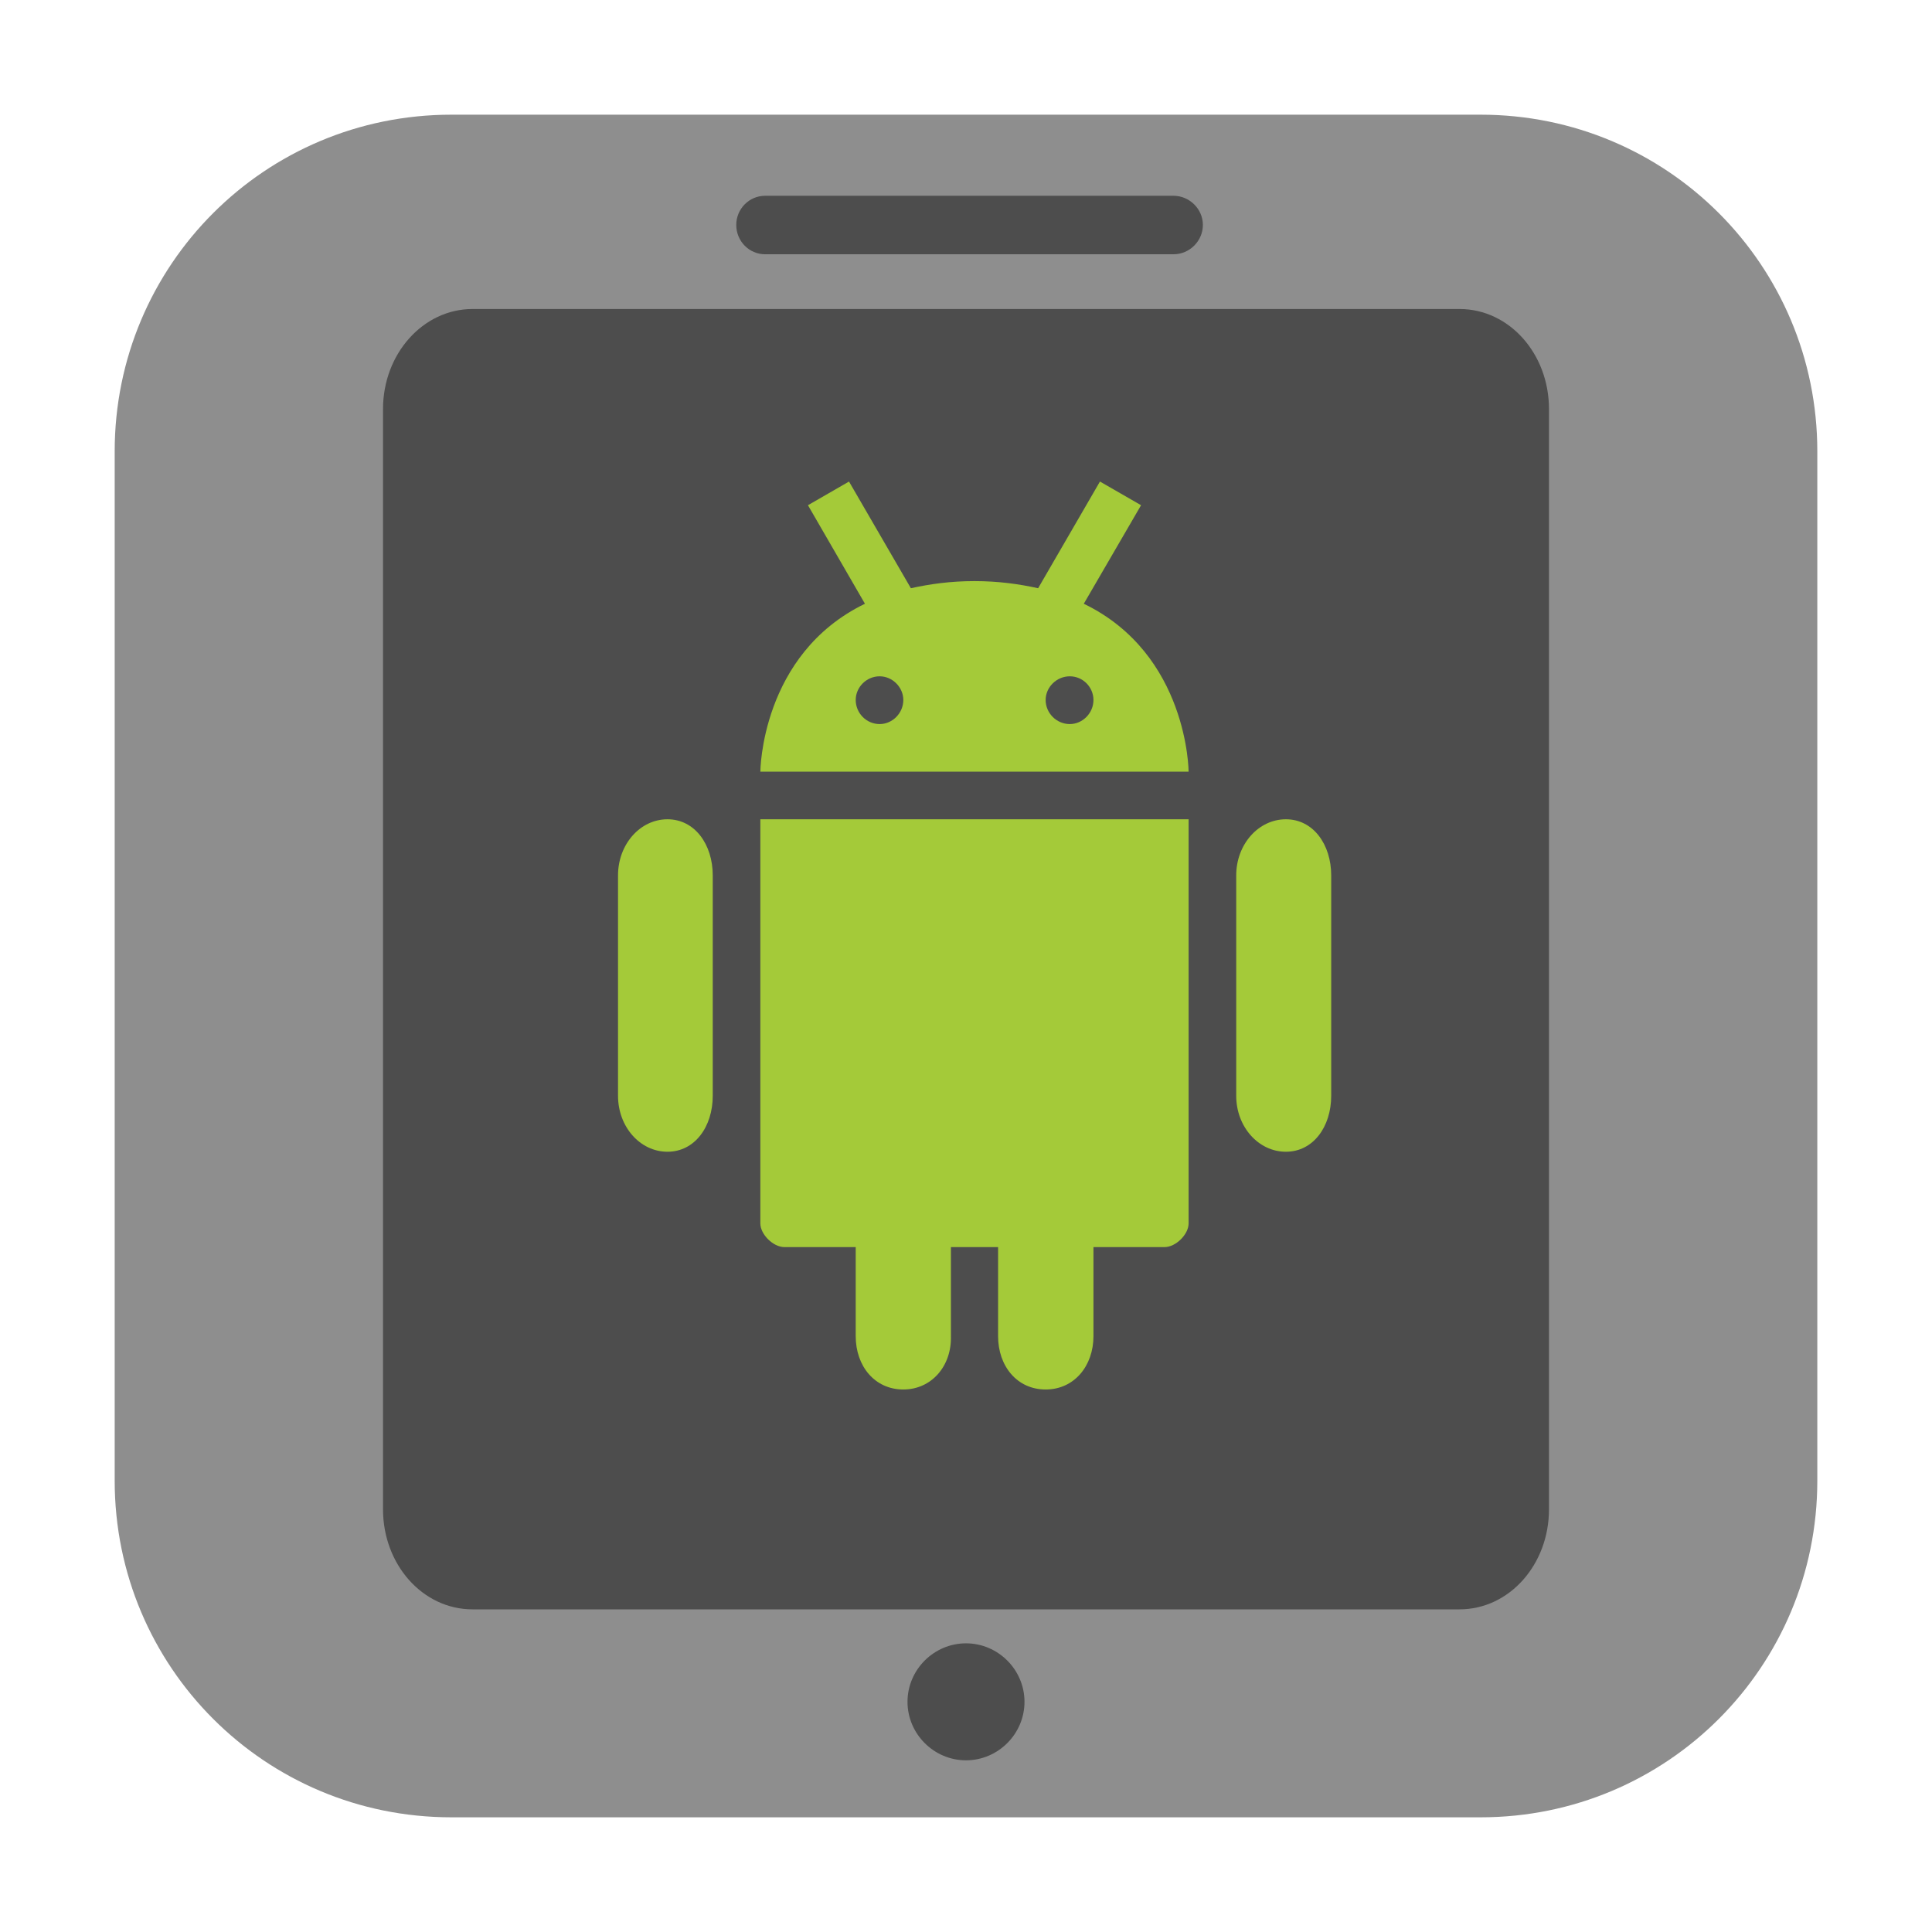 <?xml version="1.0" encoding="UTF-8"?>
<svg xmlns="http://www.w3.org/2000/svg" xmlns:xlink="http://www.w3.org/1999/xlink" width="36pt" height="36pt" viewBox="0 0 36 36" version="1.1">
<g id="surface1">
<path style=" stroke:none;fill-rule:evenodd;fill:rgb(55.686%,55.686%,55.686%);fill-opacity:1;" d="M 8.41 2.137 L 27.59 2.137 C 31.062 2.137 33.863 4.938 33.863 8.41 L 33.863 27.59 C 33.863 31.062 31.062 33.863 27.59 33.863 L 8.41 33.863 C 4.938 33.863 2.137 31.062 2.137 27.59 L 2.137 8.41 C 2.137 4.938 4.938 2.137 8.41 2.137 Z M 8.41 2.137 "/>
<path style=" stroke:none;fill-rule:nonzero;fill:rgb(30.196%,30.196%,30.196%);fill-opacity:1;" d="M 8.805 5.758 L 27.195 5.758 C 28.125 5.758 28.863 6.594 28.863 7.621 L 28.863 28.125 C 28.863 29.152 28.125 29.988 27.195 29.988 L 8.805 29.988 C 7.875 29.988 7.137 29.152 7.137 28.125 L 7.137 7.621 C 7.137 6.594 7.883 5.758 8.805 5.758 Z M 8.805 5.758 "/>
<path style=" stroke:none;fill-rule:nonzero;fill:rgb(64.314%,79.216%,22.353%);fill-opacity:1;" d="M 15.82 8.973 L 15.055 9.414 L 16.117 11.25 C 14.176 12.191 14.168 14.379 14.168 14.379 L 22.148 14.379 C 22.148 14.379 22.141 12.191 20.195 11.25 L 21.262 9.414 L 20.496 8.973 L 19.344 10.961 C 18.992 10.883 18.605 10.828 18.156 10.828 C 17.711 10.828 17.324 10.883 16.973 10.961 Z M 16.391 12.602 C 16.629 12.602 16.832 12.805 16.832 13.043 C 16.832 13.289 16.629 13.492 16.391 13.492 C 16.145 13.492 15.945 13.289 15.945 13.043 C 15.945 12.805 16.145 12.602 16.391 12.602 Z M 19.934 12.602 C 20.18 12.602 20.375 12.805 20.375 13.043 C 20.375 13.289 20.172 13.492 19.934 13.492 C 19.688 13.492 19.484 13.289 19.484 13.043 C 19.484 12.805 19.688 12.602 19.934 12.602 Z M 12.438 15.266 C 11.926 15.266 11.516 15.734 11.516 16.312 L 11.516 20.418 C 11.516 20.996 11.926 21.461 12.438 21.461 C 12.945 21.461 13.281 20.996 13.281 20.418 L 13.281 16.312 C 13.281 15.734 12.945 15.266 12.438 15.266 Z M 14.168 15.266 L 14.168 22.797 C 14.168 23 14.406 23.238 14.617 23.238 L 15.945 23.238 L 15.945 24.898 C 15.945 25.453 16.297 25.891 16.832 25.891 C 17.359 25.891 17.734 25.453 17.719 24.898 L 17.719 23.238 L 18.598 23.238 L 18.598 24.898 C 18.598 25.453 18.949 25.891 19.484 25.891 C 20.023 25.891 20.375 25.445 20.375 24.898 L 20.375 23.238 L 21.699 23.238 C 21.91 23.238 22.148 23 22.148 22.797 L 22.148 15.266 Z M 23.961 15.266 C 23.449 15.266 23.035 15.734 23.035 16.312 L 23.035 20.418 C 23.035 20.996 23.449 21.461 23.961 21.461 C 24.469 21.461 24.805 20.996 24.805 20.418 L 24.805 16.312 C 24.805 15.734 24.469 15.266 23.961 15.266 Z M 23.961 15.266 "/>
<path style=" stroke:none;fill-rule:nonzero;fill:rgb(30.196%,30.196%,30.196%);fill-opacity:1;" d="M 14.258 3.648 L 21.867 3.648 C 22.164 3.648 22.414 3.895 22.414 4.191 C 22.414 4.492 22.164 4.738 21.867 4.738 L 14.258 4.738 C 13.957 4.738 13.719 4.492 13.719 4.191 C 13.719 3.895 13.957 3.648 14.258 3.648 Z M 14.258 3.648 "/>
<path style=" stroke:none;fill-rule:nonzero;fill:rgb(30.196%,30.196%,30.196%);fill-opacity:1;" d="M 19.09 31.711 C 19.09 32.309 18.598 32.801 18 32.801 C 17.402 32.801 16.91 32.309 16.91 31.711 C 16.91 31.113 17.402 30.621 18 30.621 C 18.598 30.621 19.09 31.113 19.09 31.711 Z M 19.09 31.711 "/>
</g>
</svg>
